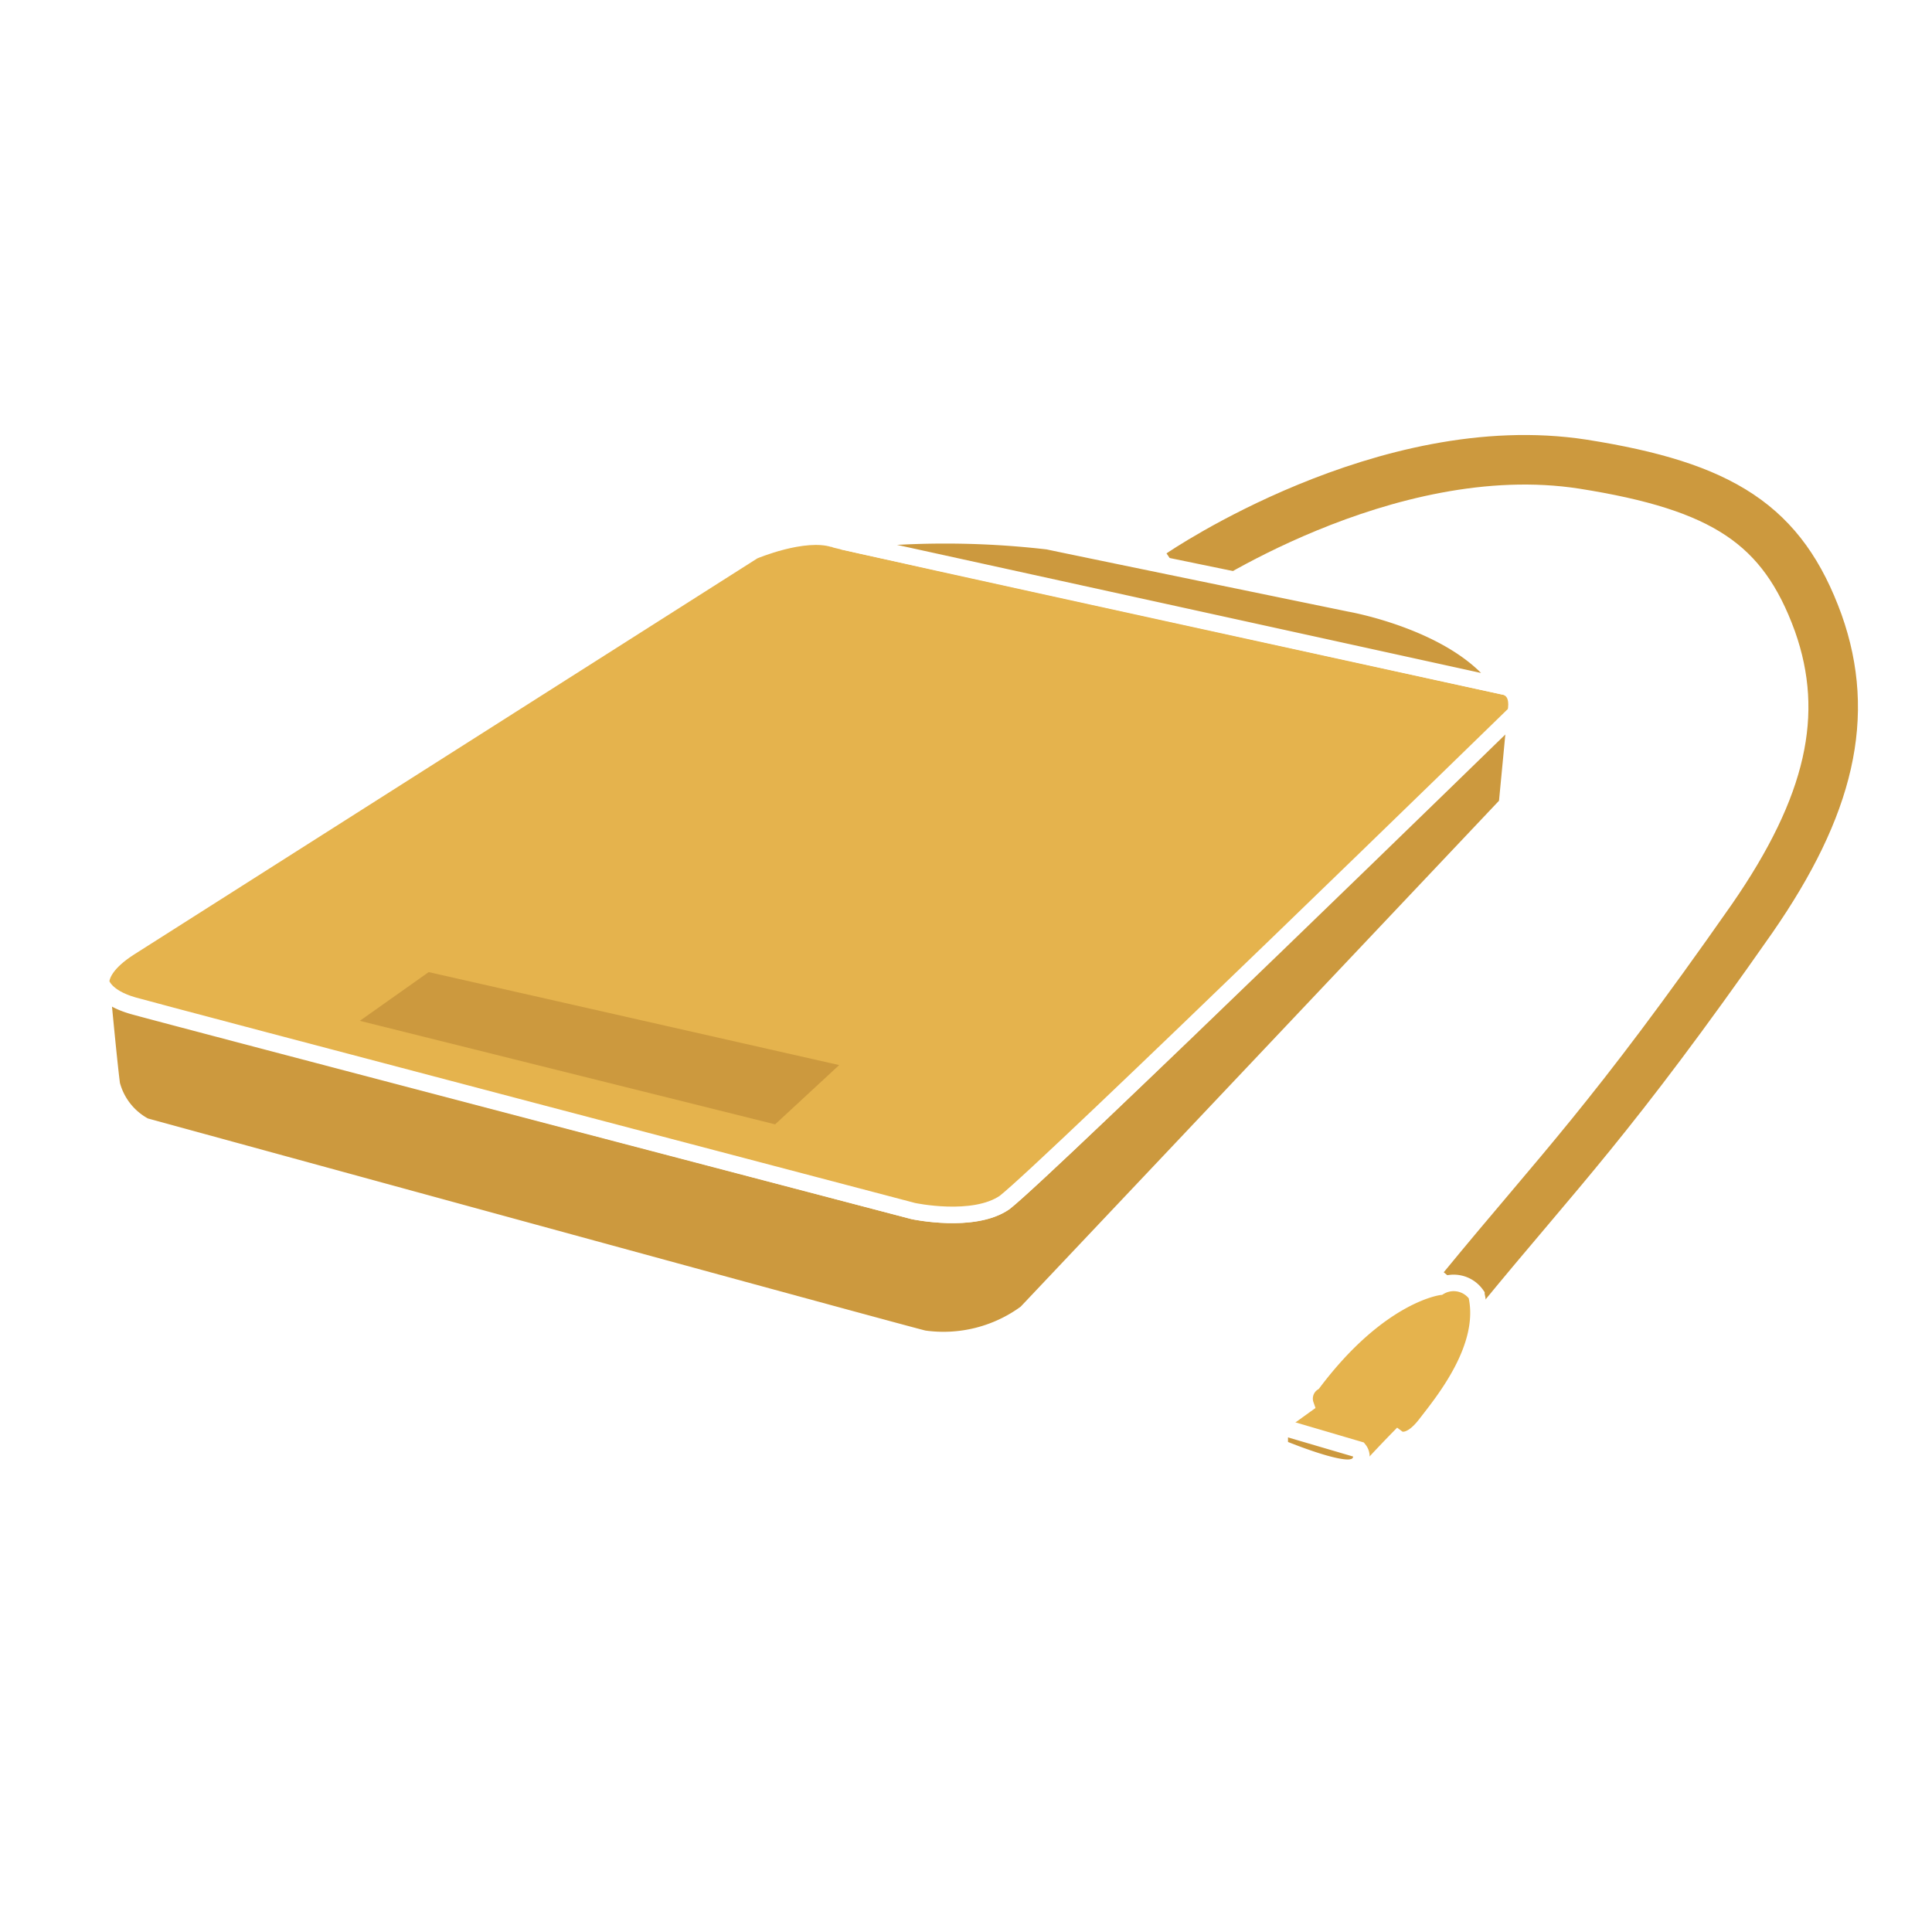 <svg id="Hard_drive" xmlns="http://www.w3.org/2000/svg" viewBox="0 0 117 117"><defs><style>.cls-1{fill:#fff;}.cls-2{fill:none;stroke:#cc993e;stroke-width:3px;}.cls-2,.cls-3,.cls-4{stroke-miterlimit:10;}.cls-3{fill:#e5b34d;}.cls-3,.cls-4{stroke:#fff;}.cls-4,.cls-5{fill:#cc993e;}</style></defs><title>Djaroo_icons_117px</title><rect class="cls-1" width="117" height="117"/><path class="cls-2" d="M71.49,34.75s12.4-8.5,24.38-6.64c8.47,1.34,12.08,3.66,14.24,9.61,2,5.63.7,11.11-4,17.9C97.53,67.89,94.49,70.81,88.59,78"/><path class="cls-3" d="M79.07,85.08L77.5,86.21V87.9l4.39,1.26a2.11,2.11,0,0,0,1.41-.61c0.56-.61,1.36-1.43,1.36-1.43s0.64,0.48,1.68-.87,3.81-4.68,3.07-7.84a1.68,1.68,0,0,0-2.24-.48s-3.57.39-7.65,5.81A1.15,1.15,0,0,0,79.07,85.08Z"/><path class="cls-4" d="M55.31,73.34S9.88,61.45,8.06,60.93s-1.92-1.31-1.94-1.42a0.77,0.77,0,0,0,.06.38s0.39,4.22.59,5.78a4,4,0,0,0,2,2.53s47,12.87,47.19,12.87a8.44,8.44,0,0,0,6.18-1.56L91.26,48.71s0.52-5.4.52-5.53S63.5,70.74,60.84,72.82C59,74.12,55.31,73.34,55.31,73.34Z"/><path class="cls-3" d="M91,41.56s-40.56-8.84-40.5-8.91c-1.82-.58-4.87.72-4.87,0.72l-37.76,24c-1.43.91-1.73,1.67-1.75,2.09,0,0.1.24,0.93,1.94,1.42S55.31,73.34,55.31,73.34s3.64,0.78,5.53-.52c2.66-2.08,30.94-29.64,30.94-29.64C92.1,41.62,91,41.56,91,41.56Z"/><path class="cls-4" d="M51,32.78a53.92,53.92,0,0,1,12.48,0c-0.07,0,18.27,3.77,18.27,3.77s6.76,1.17,9.23,5L51,32.78"/><path class="cls-4" d="M77.5,86.38l4.8,1.41a0.66,0.66,0,0,1-.39,1.06c-0.91.28-4.41-1.19-4.41-1.19V86.38Z"/><polygon class="cls-5" points="46.94 68.09 21.79 61.82 25.96 58.87 50.82 64.5 46.94 68.09"/></svg>